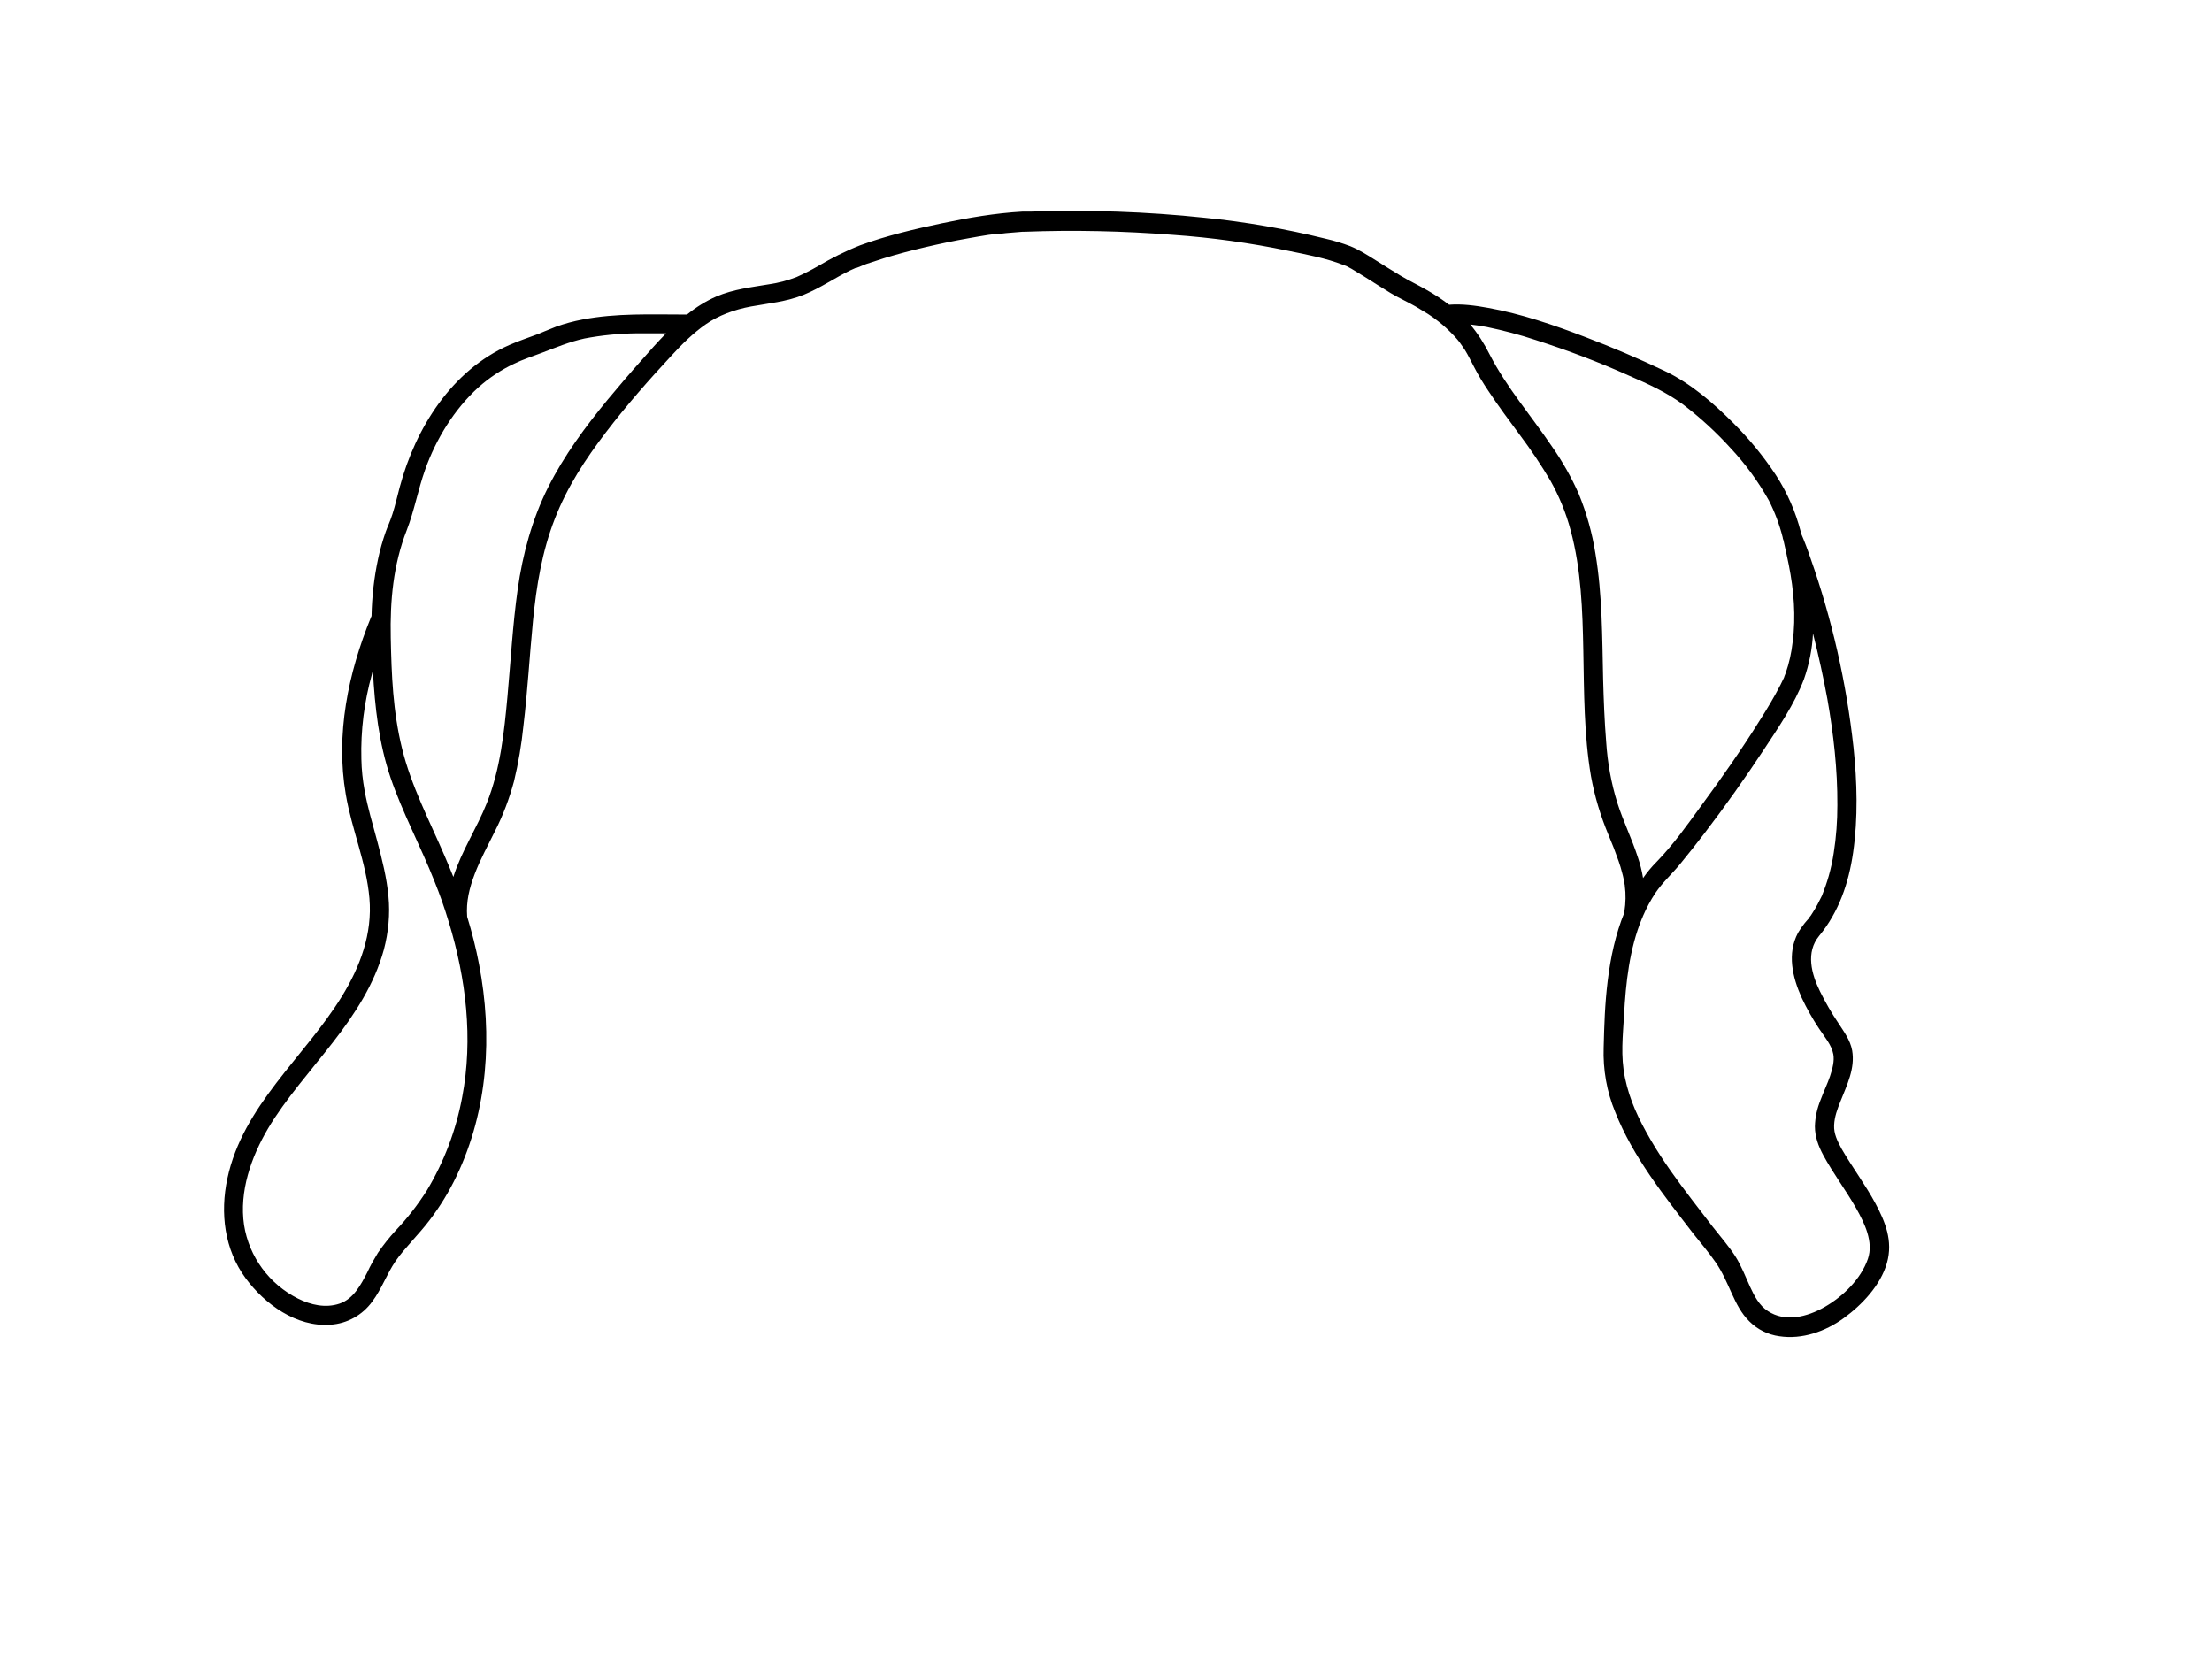 <?xml version="1.0" encoding="utf-8"?>
<!-- Generator: Adobe Illustrator 24.2.3, SVG Export Plug-In . SVG Version: 6.00 Build 0)  -->
<svg version="1.1" id="b58fd6b3-0d06-4b74-bd20-31cedbd57abb"
	 xmlns="http://www.w3.org/2000/svg" xmlns:xlink="http://www.w3.org/1999/xlink" x="0px" y="0px" viewBox="0 0 1152 864"
	 style="enable-background:new 0 0 1152 864;" xml:space="preserve">
<path d="M976.8,626.9c-5.3-9.9-12.1-18.9-17.7-28.6c-2.2-4.1-4.1-7.8-3.9-12.3s1.7-8.4,3.3-12.4c3.4-8.6,7.7-17.1,6.1-26.5
	c-1-5.5-4.3-9.8-7.2-14.3c-3.5-5.2-6.7-10.7-9.5-16.4c-4.5-9.1-7.6-20.4-0.5-29c10.3-12.5,15.4-27.5,17.7-43.4
	c2.6-18.1,2.1-36.6,0.2-54.8c-3.7-33.7-11.2-66.8-22.5-98.8c-1.4-4.2-3-8.4-4.8-12.6c0-0.2-0.1-0.4-0.1-0.6
	c-2.7-10.6-7.1-20.7-13.1-29.9c-6.4-9.7-13.8-18.7-22-26.9c-10.6-10.6-22.3-20.8-36-27.3s-27.1-12.2-41-17.5
	c-16.5-6.3-33.5-12.2-51-15.3c-6.6-1.2-13.4-2.1-20.1-1.6c-3.7-2.8-7.6-5.4-11.7-7.7c-4.5-2.6-9.2-4.8-13.7-7.5s-8.6-5.3-12.9-8
	s-8.5-5.4-13.2-7.3c-4.2-1.6-8.5-2.9-12.9-3.9c-20.7-5.1-41.8-8.8-63-10.9c-30.2-3.2-60.5-4.2-90.8-3.2h-4.1
	c-14.1,0.8-28.1,3.2-41.9,6.1c-13.8,2.9-28.7,6.4-42.4,11.4c-7.7,3-15,6.7-22.1,10.9c-3.6,2.1-7.4,4-11.2,5.7c-4.5,1.7-9.2,3-14,3.7
	c-9.5,1.6-18.8,2.6-27.7,6.4c-5.5,2.4-10.6,5.6-15.3,9.4h-0.9c-17.9,0-35.8-0.8-53.5,2.6c-4.7,0.9-9.2,2.1-13.7,3.7l-6.2,2.5
	l-1.9,0.8l-1.2,0.5c-5,1.9-10.2,3.6-15.2,5.8c-29.9,13.1-48.8,43.2-57,73.9c-1.3,4.7-2.3,9.5-3.8,14.1c-1.5,4.6-2.4,6.1-3.5,9.2
	c-1.6,4.6-3,9.4-4,14.2c-2.1,9.8-3.2,19.7-3.4,29.7l-0.3,0.7c-11.9,29.1-18.5,61-13.1,92.3c3.1,18.2,10.7,35.5,12.3,54
	c1.6,18.5-4.8,35.6-14.4,51.2c-19.6,31.8-51.5,56.7-59.6,94.8c-3.8,17.9-1.6,36.9,9.6,52c9.9,13.4,26.4,25.4,44,24.1
	c8.7-0.5,16.8-5,21.9-12.1c4.9-6.5,7.5-14.3,12.1-21c4.6-6.7,12.1-13.9,17.7-21.3c5.5-7.2,10.2-14.9,14.1-23.1
	c16.4-34.3,18.8-73.2,11.7-110.2c-1.6-8.4-3.7-16.7-6.2-24.8c-0.6-7.8,1.1-14.8,4-22.4c2.9-7.6,7-15,10.6-22.4
	c4.2-8.2,7.4-16.8,9.8-25.7c2.3-9.5,3.9-19.1,4.9-28.8c2.2-18.2,3.2-36.6,5-54.9s4.7-35.9,11.3-52.9s16.1-31.3,26.7-45.2
	c10.6-13.9,22.3-27.2,34.2-40c5.5-6,11.4-11.8,17.9-16.3s14.7-7.6,23.5-9.2s18.6-2.5,27.4-6.1c8.8-3.6,16-8.7,24.2-12.7l2.9-1.3h0.4
	l0.8-0.3l4.2-1.7l9.2-3c7.2-2.2,14.4-4.1,21.7-5.8c7.3-1.7,14.8-3.3,22.3-4.6c3.5-0.7,7.1-1.2,10.6-1.8l2.5-0.3h1.5l5-0.6l8.5-0.7h1
	c25.8-1,51.7-0.4,77.4,1.6c20.2,1.4,40.3,4.2,60.1,8.3c9.7,2,19.6,3.8,28.8,7.4l0.8,0.3l0.8,0.3l2.6,1.4l6.9,4.2
	c4.5,2.8,8.9,5.7,13.4,8.4c4.5,2.7,8.9,4.6,13.2,7.1l6.3,3.8l2.8,1.9l1.3,1l1.2,0.9c3,2.3,5.7,4.9,8.3,7.6l1.7,1.9l0.8,1l0.4,0.5
	l2.7,3.9c1.8,2.9,3.2,5.9,4.8,8.9c2.2,4.3,4.7,8.4,7.4,12.4c5.2,7.9,10.9,15.5,16.5,23.1c5.7,7.6,11,15.5,15.8,23.6
	c4.6,8.2,8.2,16.9,10.6,26c5.5,20.4,6.2,41.6,6.6,62.7c0.4,21.1,0.3,43.8,4,65.4c1.9,10.5,5,20.7,9.1,30.5c1.9,4.5,3.7,9.1,5.3,13.7
	c0.7,2,1.3,4,1.8,6c0.3,1.1,0.6,2.2,0.8,3.3l0.3,1.7c0.1,0.4,0.2,0.7,0.2,1.1c0.1,0.2,0.1,0.4,0.1,0.6c0.6,4.5,0.5,9-0.2,13.5v0.5
	c-4.6,11.2-7.2,23.4-8.7,35.6s-1.8,23.1-2.1,34.7c-0.4,11.5,1.6,23,6,33.6c9.3,23.5,25.4,43.5,40.7,63.4c3.9,4.9,8,9.7,11.6,14.9
	s5.8,10.5,8.3,16s5.1,10.7,9.3,14.8c4.2,4.2,9.7,6.9,15.6,7.7c11.9,1.8,24-2.5,33.5-9.4s19.2-17.1,22.5-28.7
	S981.7,636.1,976.8,626.9z M240.7,571.4c-3.2,17.2-9.4,33.6-18.4,48.6c-4.7,7.4-10.1,14.4-16.2,20.8c-3.4,3.7-6.5,7.6-9.3,11.7
	c-2,3.3-3.9,6.6-5.5,10.1c-3.3,6.4-7.1,13.8-14.4,16.3s-15.1,0.7-21.7-2.6c-15-7.5-25.5-21.8-28.1-38.3
	c-2.6-17.5,3.7-35.4,12.5-50.3s22.3-30.1,33.8-44.9s21.6-30.3,26.5-48.2c2.4-9.1,3.3-18.5,2.4-27.8c-0.9-9.7-3.3-19.2-5.8-28.6
	c-2.5-9.4-5-17.5-6.6-26.4c-1-5.4-1.6-11-1.7-16.5c-0.4-14.9,1.5-29.8,5.5-44.2c0.1-0.6,0.3-1.2,0.5-1.8c1,18.8,3.1,37.7,9.2,55.7
	c6.1,18,15.8,36,23,54.3c2.7,6.7,5.1,13.5,7.2,20.5c0,0.1,0.1,0.2,0.1,0.3C242.7,509.6,246.5,540.9,240.7,571.4z M334.3,187.4
	c-6.1,6.8-12,13.7-17.8,20.7c-11.7,14.2-22.7,29.1-31,45.6s-13.3,34.8-15.9,53.3c-2.6,18.5-3.6,37.1-5.3,55.6
	c-1.7,18.5-3.7,38-10.8,55.7c-5,12.7-13.2,25-17.4,38.4c-1.5-3.8-3.1-7.6-4.7-11.3c-7.9-18.3-17.2-36-22-55.5s-5.5-38.5-5.9-57.8
	c-0.4-19.3,1.3-38,8.3-55.9c4-10.3,5.9-21.2,9.6-31.6c5.7-16,15.2-31.5,27.8-42.9c5.6-5,11.8-9.1,18.6-12.3
	c4.5-2.2,9.5-3.8,14.5-5.7c7.4-2.8,14.3-5.7,22.1-7.4c8.9-1.7,18-2.6,27.1-2.7h15.4C342.5,178.1,338.4,182.7,334.3,187.4z
	 M842.3,418.1c-3.2-10.3-5.1-20.9-5.8-31.6c-0.9-11-1.3-22-1.6-33c-0.5-21.8-0.4-43.7-4-65.2c-1.7-10.7-4.6-21.1-8.7-31.1
	c-3.8-8.6-8.5-16.9-13.9-24.6c-10.8-16-23.6-30.7-32.5-48c-2.8-5.6-6.1-10.8-10.1-15.6c2.8,0.3,5.2,0.7,8.6,1.3
	c8.6,1.8,17.1,4,25.5,6.8c16.5,5.3,32.7,11.4,48.5,18.5c9.9,4.3,19.5,8.6,28.3,15.1c8.9,6.8,17.2,14.4,24.7,22.7
	c7.7,8.2,14.4,17.4,19.9,27.2c3.1,6.1,5.5,12.5,7.2,19.2c0,0.5,0.2,1,0.4,1.5c1,4.3,1.9,8.6,2.8,12.9c2.6,13.1,3.8,26.8,2,40.2
	c-0.6,5.5-1.8,10.9-3.6,16.1l-0.6,1.5l-0.3,0.9l-1.8,3.7c-3.3,6.4-7,12.6-10.9,18.7c-9.5,15.2-19.8,29.9-30.4,44.3
	c-7.5,10.3-14.3,20-23.3,29.3c-2.6,2.6-4.9,5.4-7,8.4c-0.6-3.7-1.5-7.3-2.7-10.8C849.9,436.9,845.4,427.8,842.3,418.1z M972.8,655.6
	c-3.6,10.5-13,19.6-22.4,25s-20.8,8.1-29.7,2.2c-4.5-2.9-7.1-7.9-9.3-12.7s-4.5-10.9-7.7-15.9s-7.8-10.3-11.8-15.4L881.3,625
	c-7.7-10.1-15.2-20.3-21.6-31.3s-11-20.8-13.4-32.3s-1.1-22-0.5-32.7c0.9-16.8,2.8-34.6,9.3-50.3c0.2-0.4,0.4-0.8,0.5-1.2
	c1.8-4.2,4-8.3,6.5-12.1c3.7-5.5,8.6-9.9,12.8-15c4.2-5.1,8.7-10.8,12.9-16.3c10.7-14,20.9-28.4,30.6-43.1
	c7.7-11.7,16.1-23.8,21.1-37c2.7-7.7,4.3-15.7,4.7-23.8c2.9,11.4,5.4,22.8,7.5,34.2c3.2,18.2,5.3,36.6,5.2,55.2
	c0,8.3-0.6,16.7-1.9,24.9c-0.6,4-1.5,8.1-2.6,12c-1,3.5-2.2,6.9-3.5,10.2c-1.5,3.1-3.1,6.2-5,9.1c-0.5,0.9-1.1,1.7-1.7,2.4
	c-0.2,0.5-0.6,0.9-1,1.3c-1.8,2-3.4,4.3-4.8,6.6c-5.8,10.9-2.9,23.1,1.9,33.8c2.6,5.5,5.6,10.9,9,16c2.8,4.3,6.6,8.5,7.5,13.5
	c0.6,3.4-0.4,7.4-1.7,11.3s-3.4,8.2-4.9,12.3c-1.8,4.4-2.9,9.1-3,13.9c0,5.4,1.8,10.2,4.3,14.9c5.2,9.6,11.8,18.3,17.2,27.8
	C971.1,637.1,975.8,646.8,972.8,655.6z"/>
</svg>
